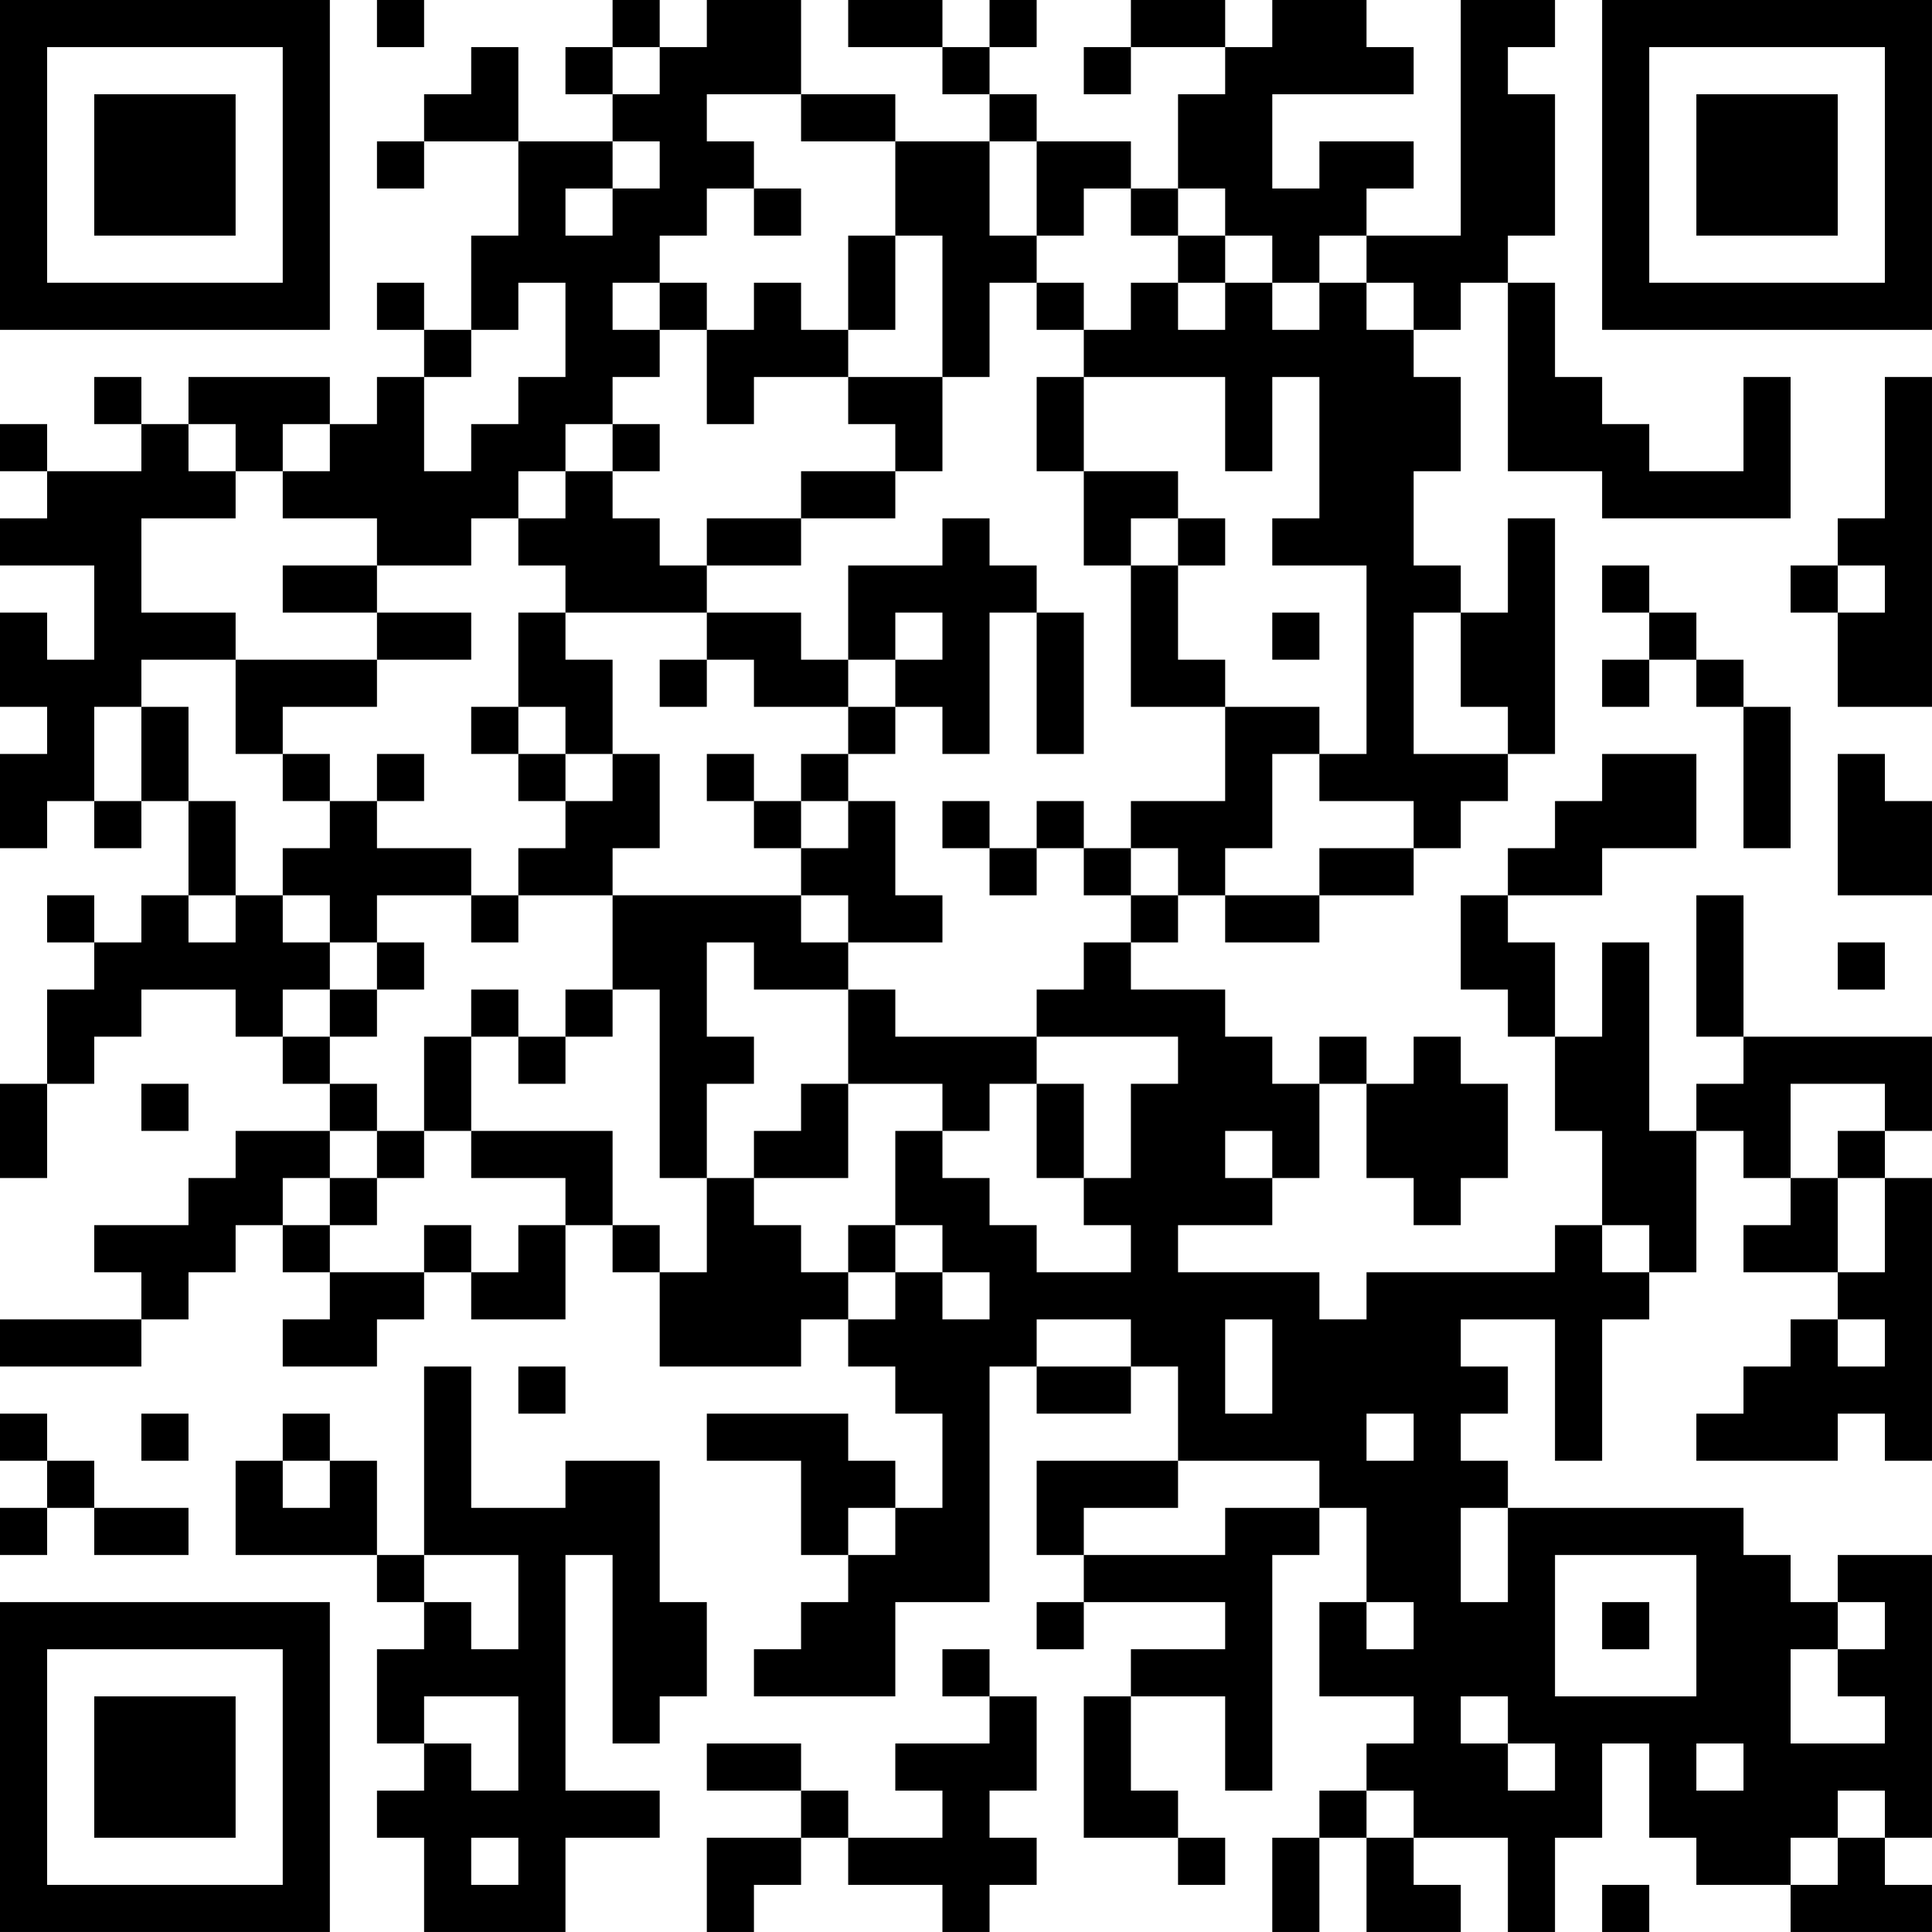 <?xml version="1.0" encoding="UTF-8"?>
<svg xmlns="http://www.w3.org/2000/svg" version="1.1" width="200" height="200" viewBox="0 0 200 200"><rect x="0" y="0" width="200" height="200" fill="#ffffff"/><g transform="scale(4.878)"><g transform="translate(0,0)"><path fill-rule="evenodd" d="M8 0L8 1L9 1L9 0ZM13 0L13 1L12 1L12 2L13 2L13 3L11 3L11 1L10 1L10 2L9 2L9 3L8 3L8 4L9 4L9 3L11 3L11 5L10 5L10 7L9 7L9 6L8 6L8 7L9 7L9 8L8 8L8 9L7 9L7 8L4 8L4 9L3 9L3 8L2 8L2 9L3 9L3 10L1 10L1 9L0 9L0 10L1 10L1 11L0 11L0 12L2 12L2 14L1 14L1 13L0 13L0 15L1 15L1 16L0 16L0 18L1 18L1 17L2 17L2 18L3 18L3 17L4 17L4 19L3 19L3 20L2 20L2 19L1 19L1 20L2 20L2 21L1 21L1 23L0 23L0 25L1 25L1 23L2 23L2 22L3 22L3 21L5 21L5 22L6 22L6 23L7 23L7 24L5 24L5 25L4 25L4 26L2 26L2 27L3 27L3 28L0 28L0 29L3 29L3 28L4 28L4 27L5 27L5 26L6 26L6 27L7 27L7 28L6 28L6 29L8 29L8 28L9 28L9 27L10 27L10 28L12 28L12 26L13 26L13 27L14 27L14 29L17 29L17 28L18 28L18 29L19 29L19 30L20 30L20 32L19 32L19 31L18 31L18 30L15 30L15 31L17 31L17 33L18 33L18 34L17 34L17 35L16 35L16 36L19 36L19 34L21 34L21 29L22 29L22 30L24 30L24 29L25 29L25 31L22 31L22 33L23 33L23 34L22 34L22 35L23 35L23 34L26 34L26 35L24 35L24 36L23 36L23 39L25 39L25 40L26 40L26 39L25 39L25 38L24 38L24 36L26 36L26 38L27 38L27 33L28 33L28 32L29 32L29 34L28 34L28 36L30 36L30 37L29 37L29 38L28 38L28 39L27 39L27 41L28 41L28 39L29 39L29 41L31 41L31 40L30 40L30 39L32 39L32 41L33 41L33 39L34 39L34 37L35 37L35 39L36 39L36 40L38 40L38 41L41 41L41 40L40 40L40 39L41 39L41 33L39 33L39 34L38 34L38 33L37 33L37 32L32 32L32 31L31 31L31 30L32 30L32 29L31 29L31 28L33 28L33 31L34 31L34 28L35 28L35 27L36 27L36 24L37 24L37 25L38 25L38 26L37 26L37 27L39 27L39 28L38 28L38 29L37 29L37 30L36 30L36 31L39 31L39 30L40 30L40 31L41 31L41 25L40 25L40 24L41 24L41 22L37 22L37 19L36 19L36 22L37 22L37 23L36 23L36 24L35 24L35 20L34 20L34 22L33 22L33 20L32 20L32 19L34 19L34 18L36 18L36 16L34 16L34 17L33 17L33 18L32 18L32 19L31 19L31 21L32 21L32 22L33 22L33 24L34 24L34 26L33 26L33 27L29 27L29 28L28 28L28 27L25 27L25 26L27 26L27 25L28 25L28 23L29 23L29 25L30 25L30 26L31 26L31 25L32 25L32 23L31 23L31 22L30 22L30 23L29 23L29 22L28 22L28 23L27 23L27 22L26 22L26 21L24 21L24 20L25 20L25 19L26 19L26 20L28 20L28 19L30 19L30 18L31 18L31 17L32 17L32 16L33 16L33 11L32 11L32 13L31 13L31 12L30 12L30 10L31 10L31 8L30 8L30 7L31 7L31 6L32 6L32 10L34 10L34 11L38 11L38 8L37 8L37 10L35 10L35 9L34 9L34 8L33 8L33 6L32 6L32 5L33 5L33 2L32 2L32 1L33 1L33 0L31 0L31 5L29 5L29 4L30 4L30 3L28 3L28 4L27 4L27 2L30 2L30 1L29 1L29 0L27 0L27 1L26 1L26 0L24 0L24 1L23 1L23 2L24 2L24 1L26 1L26 2L25 2L25 4L24 4L24 3L22 3L22 2L21 2L21 1L22 1L22 0L21 0L21 1L20 1L20 0L18 0L18 1L20 1L20 2L21 2L21 3L19 3L19 2L17 2L17 0L15 0L15 1L14 1L14 0ZM13 1L13 2L14 2L14 1ZM15 2L15 3L16 3L16 4L15 4L15 5L14 5L14 6L13 6L13 7L14 7L14 8L13 8L13 9L12 9L12 10L11 10L11 11L10 11L10 12L8 12L8 11L6 11L6 10L7 10L7 9L6 9L6 10L5 10L5 9L4 9L4 10L5 10L5 11L3 11L3 13L5 13L5 14L3 14L3 15L2 15L2 17L3 17L3 15L4 15L4 17L5 17L5 19L4 19L4 20L5 20L5 19L6 19L6 20L7 20L7 21L6 21L6 22L7 22L7 23L8 23L8 24L7 24L7 25L6 25L6 26L7 26L7 27L9 27L9 26L10 26L10 27L11 27L11 26L12 26L12 25L10 25L10 24L13 24L13 26L14 26L14 27L15 27L15 25L16 25L16 26L17 26L17 27L18 27L18 28L19 28L19 27L20 27L20 28L21 28L21 27L20 27L20 26L19 26L19 24L20 24L20 25L21 25L21 26L22 26L22 27L24 27L24 26L23 26L23 25L24 25L24 23L25 23L25 22L22 22L22 21L23 21L23 20L24 20L24 19L25 19L25 18L24 18L24 17L26 17L26 15L28 15L28 16L27 16L27 18L26 18L26 19L28 19L28 18L30 18L30 17L28 17L28 16L29 16L29 12L27 12L27 11L28 11L28 8L27 8L27 10L26 10L26 8L23 8L23 7L24 7L24 6L25 6L25 7L26 7L26 6L27 6L27 7L28 7L28 6L29 6L29 7L30 7L30 6L29 6L29 5L28 5L28 6L27 6L27 5L26 5L26 4L25 4L25 5L24 5L24 4L23 4L23 5L22 5L22 3L21 3L21 5L22 5L22 6L21 6L21 8L20 8L20 5L19 5L19 3L17 3L17 2ZM13 3L13 4L12 4L12 5L13 5L13 4L14 4L14 3ZM16 4L16 5L17 5L17 4ZM18 5L18 7L17 7L17 6L16 6L16 7L15 7L15 6L14 6L14 7L15 7L15 9L16 9L16 8L18 8L18 9L19 9L19 10L17 10L17 11L15 11L15 12L14 12L14 11L13 11L13 10L14 10L14 9L13 9L13 10L12 10L12 11L11 11L11 12L12 12L12 13L11 13L11 15L10 15L10 16L11 16L11 17L12 17L12 18L11 18L11 19L10 19L10 18L8 18L8 17L9 17L9 16L8 16L8 17L7 17L7 16L6 16L6 15L8 15L8 14L10 14L10 13L8 13L8 12L6 12L6 13L8 13L8 14L5 14L5 16L6 16L6 17L7 17L7 18L6 18L6 19L7 19L7 20L8 20L8 21L7 21L7 22L8 22L8 21L9 21L9 20L8 20L8 19L10 19L10 20L11 20L11 19L13 19L13 21L12 21L12 22L11 22L11 21L10 21L10 22L9 22L9 24L8 24L8 25L7 25L7 26L8 26L8 25L9 25L9 24L10 24L10 22L11 22L11 23L12 23L12 22L13 22L13 21L14 21L14 25L15 25L15 23L16 23L16 22L15 22L15 20L16 20L16 21L18 21L18 23L17 23L17 24L16 24L16 25L18 25L18 23L20 23L20 24L21 24L21 23L22 23L22 25L23 25L23 23L22 23L22 22L19 22L19 21L18 21L18 20L20 20L20 19L19 19L19 17L18 17L18 16L19 16L19 15L20 15L20 16L21 16L21 13L22 13L22 16L23 16L23 13L22 13L22 12L21 12L21 11L20 11L20 12L18 12L18 14L17 14L17 13L15 13L15 12L17 12L17 11L19 11L19 10L20 10L20 8L18 8L18 7L19 7L19 5ZM25 5L25 6L26 6L26 5ZM11 6L11 7L10 7L10 8L9 8L9 10L10 10L10 9L11 9L11 8L12 8L12 6ZM22 6L22 7L23 7L23 6ZM22 8L22 10L23 10L23 12L24 12L24 15L26 15L26 14L25 14L25 12L26 12L26 11L25 11L25 10L23 10L23 8ZM40 8L40 11L39 11L39 12L38 12L38 13L39 13L39 15L41 15L41 8ZM24 11L24 12L25 12L25 11ZM34 12L34 13L35 13L35 14L34 14L34 15L35 15L35 14L36 14L36 15L37 15L37 18L38 18L38 15L37 15L37 14L36 14L36 13L35 13L35 12ZM39 12L39 13L40 13L40 12ZM12 13L12 14L13 14L13 16L12 16L12 15L11 15L11 16L12 16L12 17L13 17L13 16L14 16L14 18L13 18L13 19L17 19L17 20L18 20L18 19L17 19L17 18L18 18L18 17L17 17L17 16L18 16L18 15L19 15L19 14L20 14L20 13L19 13L19 14L18 14L18 15L16 15L16 14L15 14L15 13ZM27 13L27 14L28 14L28 13ZM30 13L30 16L32 16L32 15L31 15L31 13ZM14 14L14 15L15 15L15 14ZM15 16L15 17L16 17L16 18L17 18L17 17L16 17L16 16ZM39 16L39 19L41 19L41 17L40 17L40 16ZM20 17L20 18L21 18L21 19L22 19L22 18L23 18L23 19L24 19L24 18L23 18L23 17L22 17L22 18L21 18L21 17ZM39 20L39 21L40 21L40 20ZM3 23L3 24L4 24L4 23ZM38 23L38 25L39 25L39 27L40 27L40 25L39 25L39 24L40 24L40 23ZM26 24L26 25L27 25L27 24ZM18 26L18 27L19 27L19 26ZM34 26L34 27L35 27L35 26ZM22 28L22 29L24 29L24 28ZM26 28L26 30L27 30L27 28ZM39 28L39 29L40 29L40 28ZM9 29L9 33L8 33L8 31L7 31L7 30L6 30L6 31L5 31L5 33L8 33L8 34L9 34L9 35L8 35L8 37L9 37L9 38L8 38L8 39L9 39L9 41L12 41L12 39L14 39L14 38L12 38L12 33L13 33L13 37L14 37L14 36L15 36L15 34L14 34L14 31L12 31L12 32L10 32L10 29ZM11 29L11 30L12 30L12 29ZM0 30L0 31L1 31L1 32L0 32L0 33L1 33L1 32L2 32L2 33L4 33L4 32L2 32L2 31L1 31L1 30ZM3 30L3 31L4 31L4 30ZM29 30L29 31L30 31L30 30ZM6 31L6 32L7 32L7 31ZM25 31L25 32L23 32L23 33L26 33L26 32L28 32L28 31ZM18 32L18 33L19 33L19 32ZM31 32L31 34L32 34L32 32ZM9 33L9 34L10 34L10 35L11 35L11 33ZM33 33L33 36L36 36L36 33ZM29 34L29 35L30 35L30 34ZM34 34L34 35L35 35L35 34ZM39 34L39 35L38 35L38 37L40 37L40 36L39 36L39 35L40 35L40 34ZM20 35L20 36L21 36L21 37L19 37L19 38L20 38L20 39L18 39L18 38L17 38L17 37L15 37L15 38L17 38L17 39L15 39L15 41L16 41L16 40L17 40L17 39L18 39L18 40L20 40L20 41L21 41L21 40L22 40L22 39L21 39L21 38L22 38L22 36L21 36L21 35ZM9 36L9 37L10 37L10 38L11 38L11 36ZM31 36L31 37L32 37L32 38L33 38L33 37L32 37L32 36ZM36 37L36 38L37 38L37 37ZM29 38L29 39L30 39L30 38ZM39 38L39 39L38 39L38 40L39 40L39 39L40 39L40 38ZM10 39L10 40L11 40L11 39ZM34 40L34 41L35 41L35 40ZM0 0L0 7L7 7L7 0ZM1 1L1 6L6 6L6 1ZM2 2L2 5L5 5L5 2ZM34 0L34 7L41 7L41 0ZM35 1L35 6L40 6L40 1ZM36 2L36 5L39 5L39 2ZM0 34L0 41L7 41L7 34ZM1 35L1 40L6 40L6 35ZM2 36L2 39L5 39L5 36Z" fill="#000000"/></g></g></svg>
